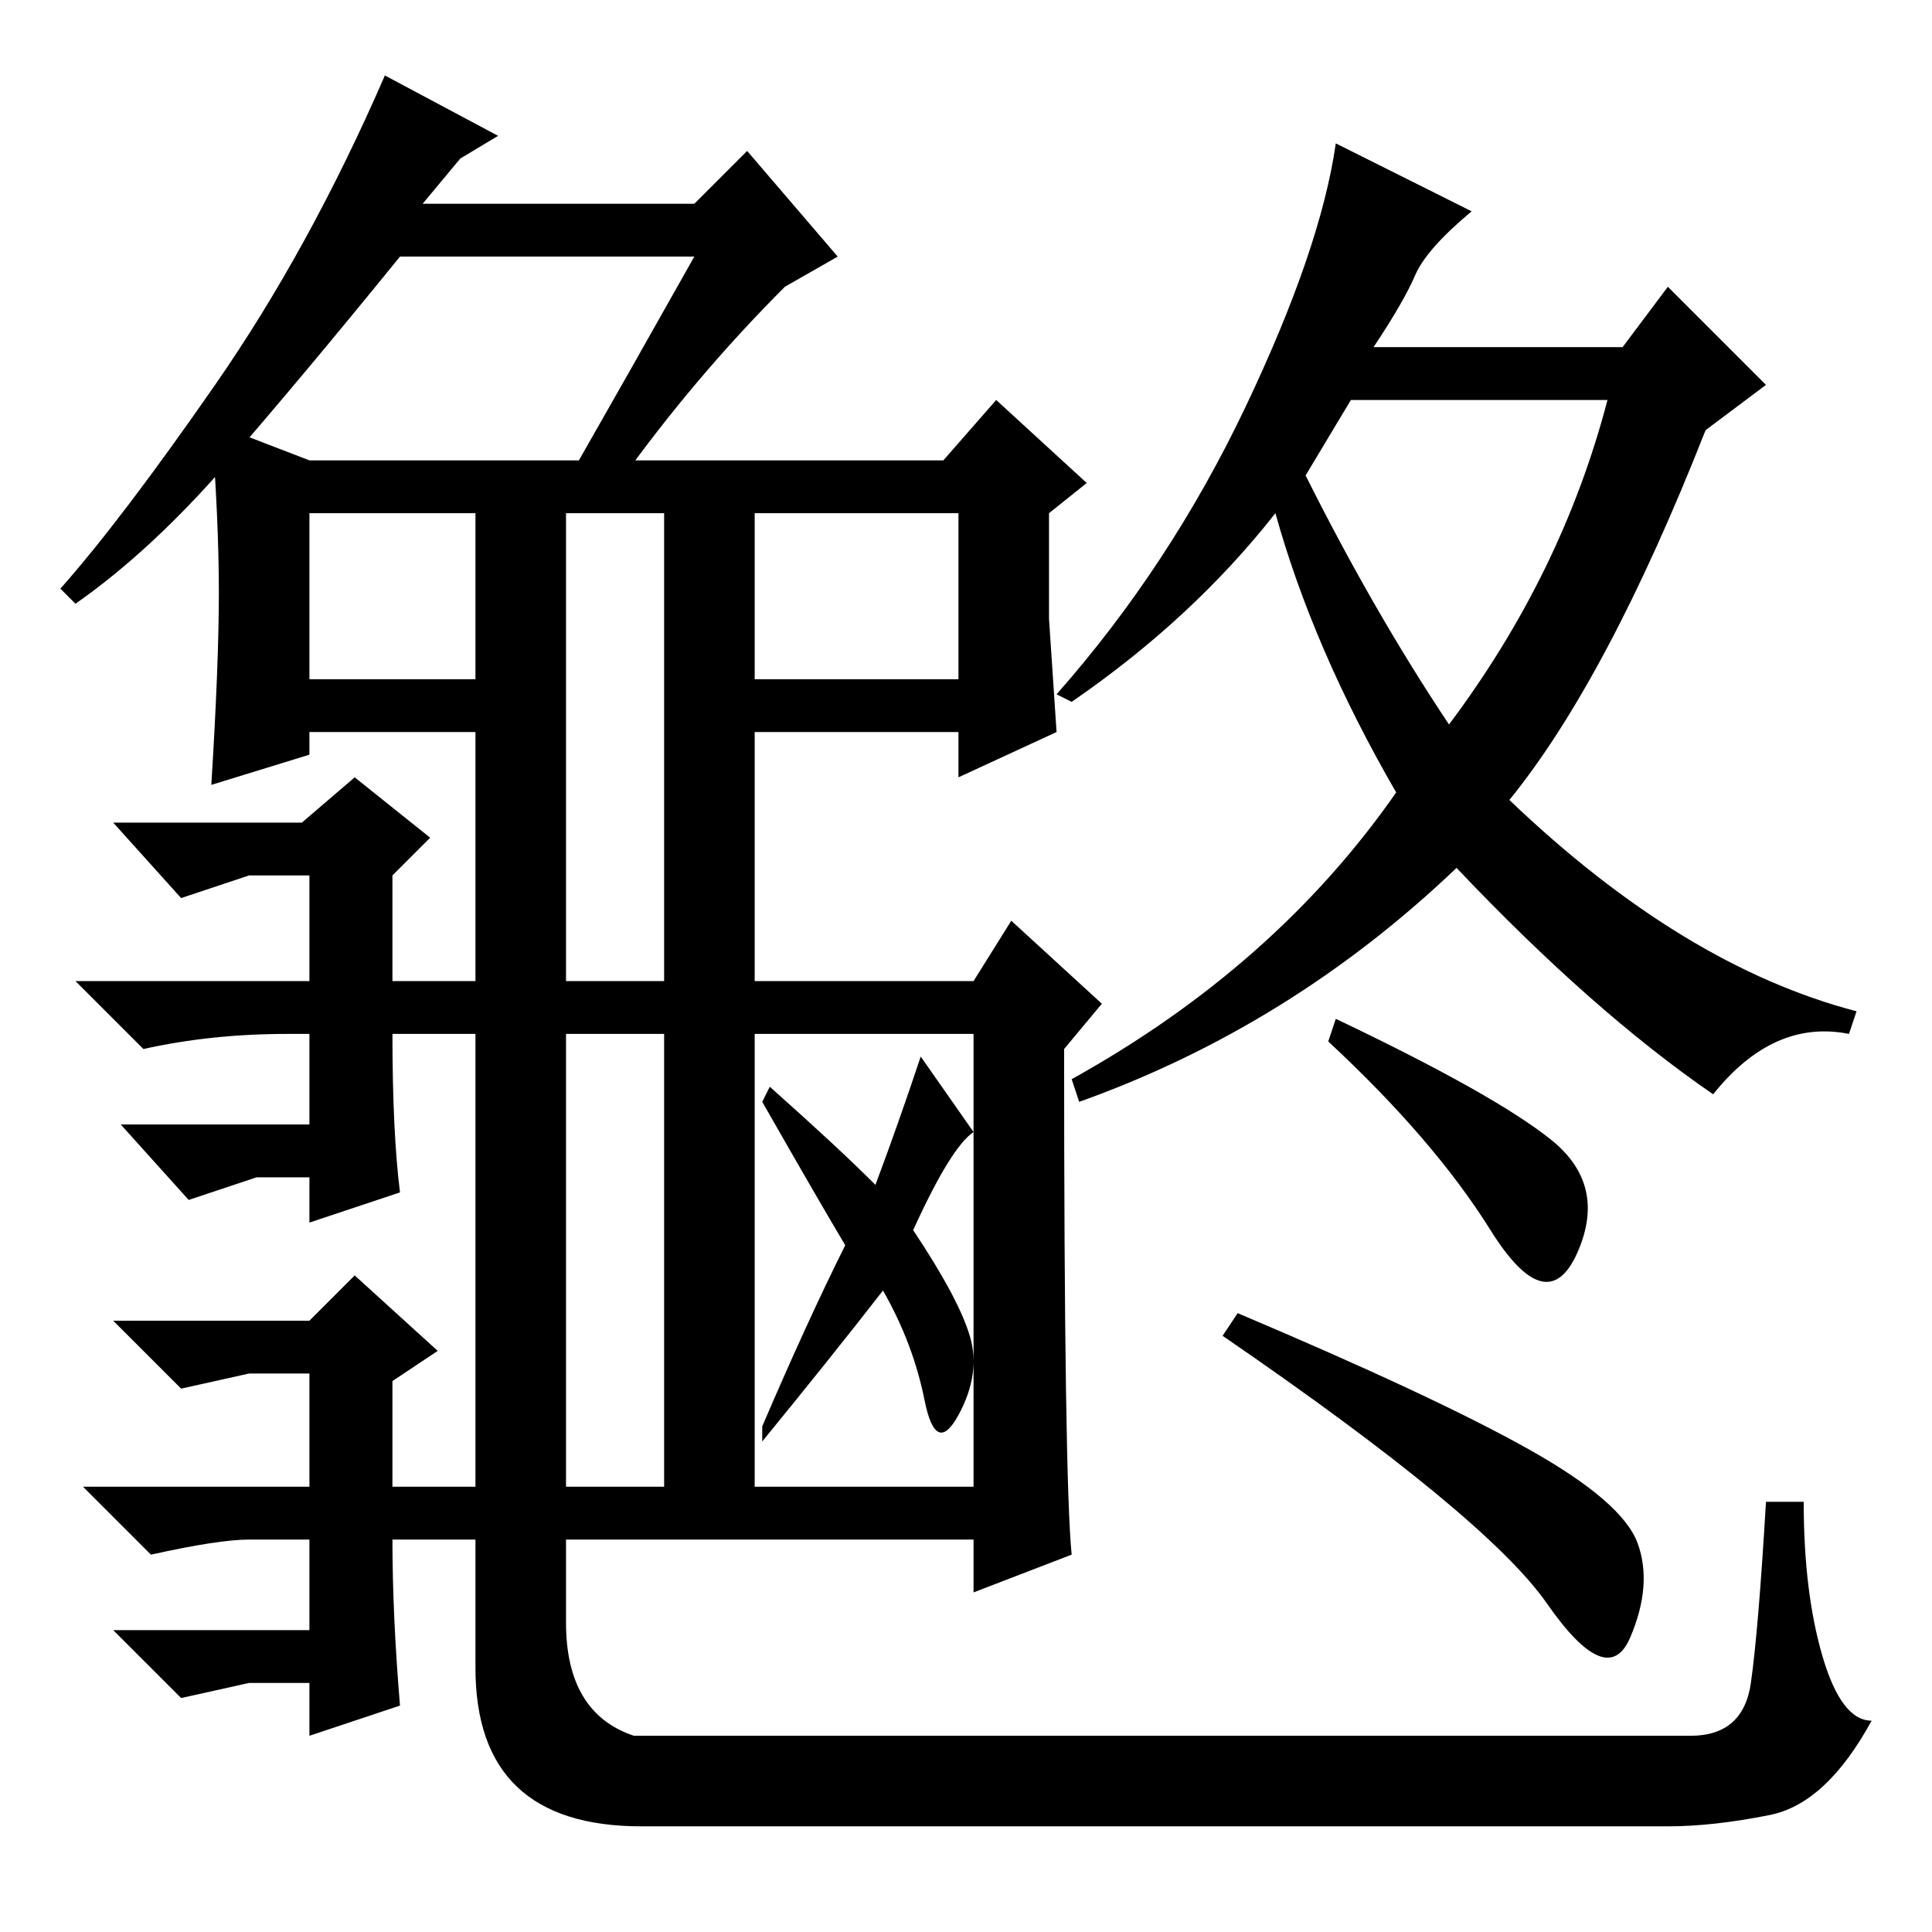 <?xml version="1.0" standalone="no"?>
<!DOCTYPE svg PUBLIC "-//W3C//DTD SVG 1.1//EN" "http://www.w3.org/Graphics/SVG/1.1/DTD/svg11.dtd" >
<svg xmlns="http://www.w3.org/2000/svg" xmlns:xlink="http://www.w3.org/1999/xlink" version="1.1" viewBox="0 -36 256 256">
  <g transform="matrix(1 0 0 -1 0 220)">
   <path fill="currentColor"
d="M88 191h12v-25h27v22h-86v-22h22v24h12v-149q0 -12 9 -15h140q7 0 8 7t2 24h5q0 -12 2.5 -20.5t6.5 -8.5q-6 -11 -13.5 -12.5t-13.5 -1.5h-136q-22 0 -22 21v124h-22v-3l-13 -4q1 16 1 25.5t-1 22.5l13 -5h22h62l7 8l12 -11l-5 -4v-14l1 -15l-13 -6v6h-27v-33h29l5 8
l12 -11l-5 -6q0 -57 1 -67l-13 -5v7h-58v7h17v132zM100 59h29v60h-29v-60zM129 106q-3 -2 -8 -13q6 -9 7.5 -14t-1.5 -10.5t-4.5 2t-5.5 14.5q-7 -9 -16 -20v2q6 14 11 24q-3 5 -11 19l1 2q9 -8 14 -13q3 8 6 17zM53 98l-12 -4v6h-7l-9 -3l-9 10h25v12h-3q-10 0 -19 -2l-9 9
h31v14h-8l-9 -3l-9 10h25l7 6l10 -8l-5 -5v-14h48v-7h-48q0 -13 1 -21zM53 30l-12 -4v7h-8l-9 -2l-9 9h26v12h-8q-4 0 -13 -2l-9 9h30v15h-8l-9 -2l-9 9h26l6 6l11 -10l-6 -4v-14h14v-7h-14q0 -10 1 -22zM61 235l-5 -6h36l7 7l12 -14l-7 -4q-12 -12 -22 -26h-7q8 14 17 30
h-39q-13 -16 -23 -27.5t-20 -18.5l-2 2q8 9 20.5 27t22.5 41l15 -8zM187.5 219.5q-1.5 -3.5 -5.5 -9.5h33l6 8l13 -13l-8 -6q-13 -33 -26 -49q23 -22 46 -28l-1 -3q-10 2 -18 -8q-16 11 -34 30q-22 -21 -50 -31l-1 3q27 15 43 38q-11 19 -16 37q-11 -14 -27 -25l-2 1
q15 17 25 38t12 35l18 -9q-6 -5 -7.5 -8.5zM205.5 105q7.5 -6 3.5 -15t-11.5 3t-21.5 25l1 3q21 -10 28.5 -16zM202.5 64q12.5 -7 14.5 -12.5t-1 -12.5t-11 4.5t-43 35.5l2 3q26 -11 38.5 -18zM173 193q9 -18 19 -33q15 20 21 43h-34z" />
  </g>

</svg>
